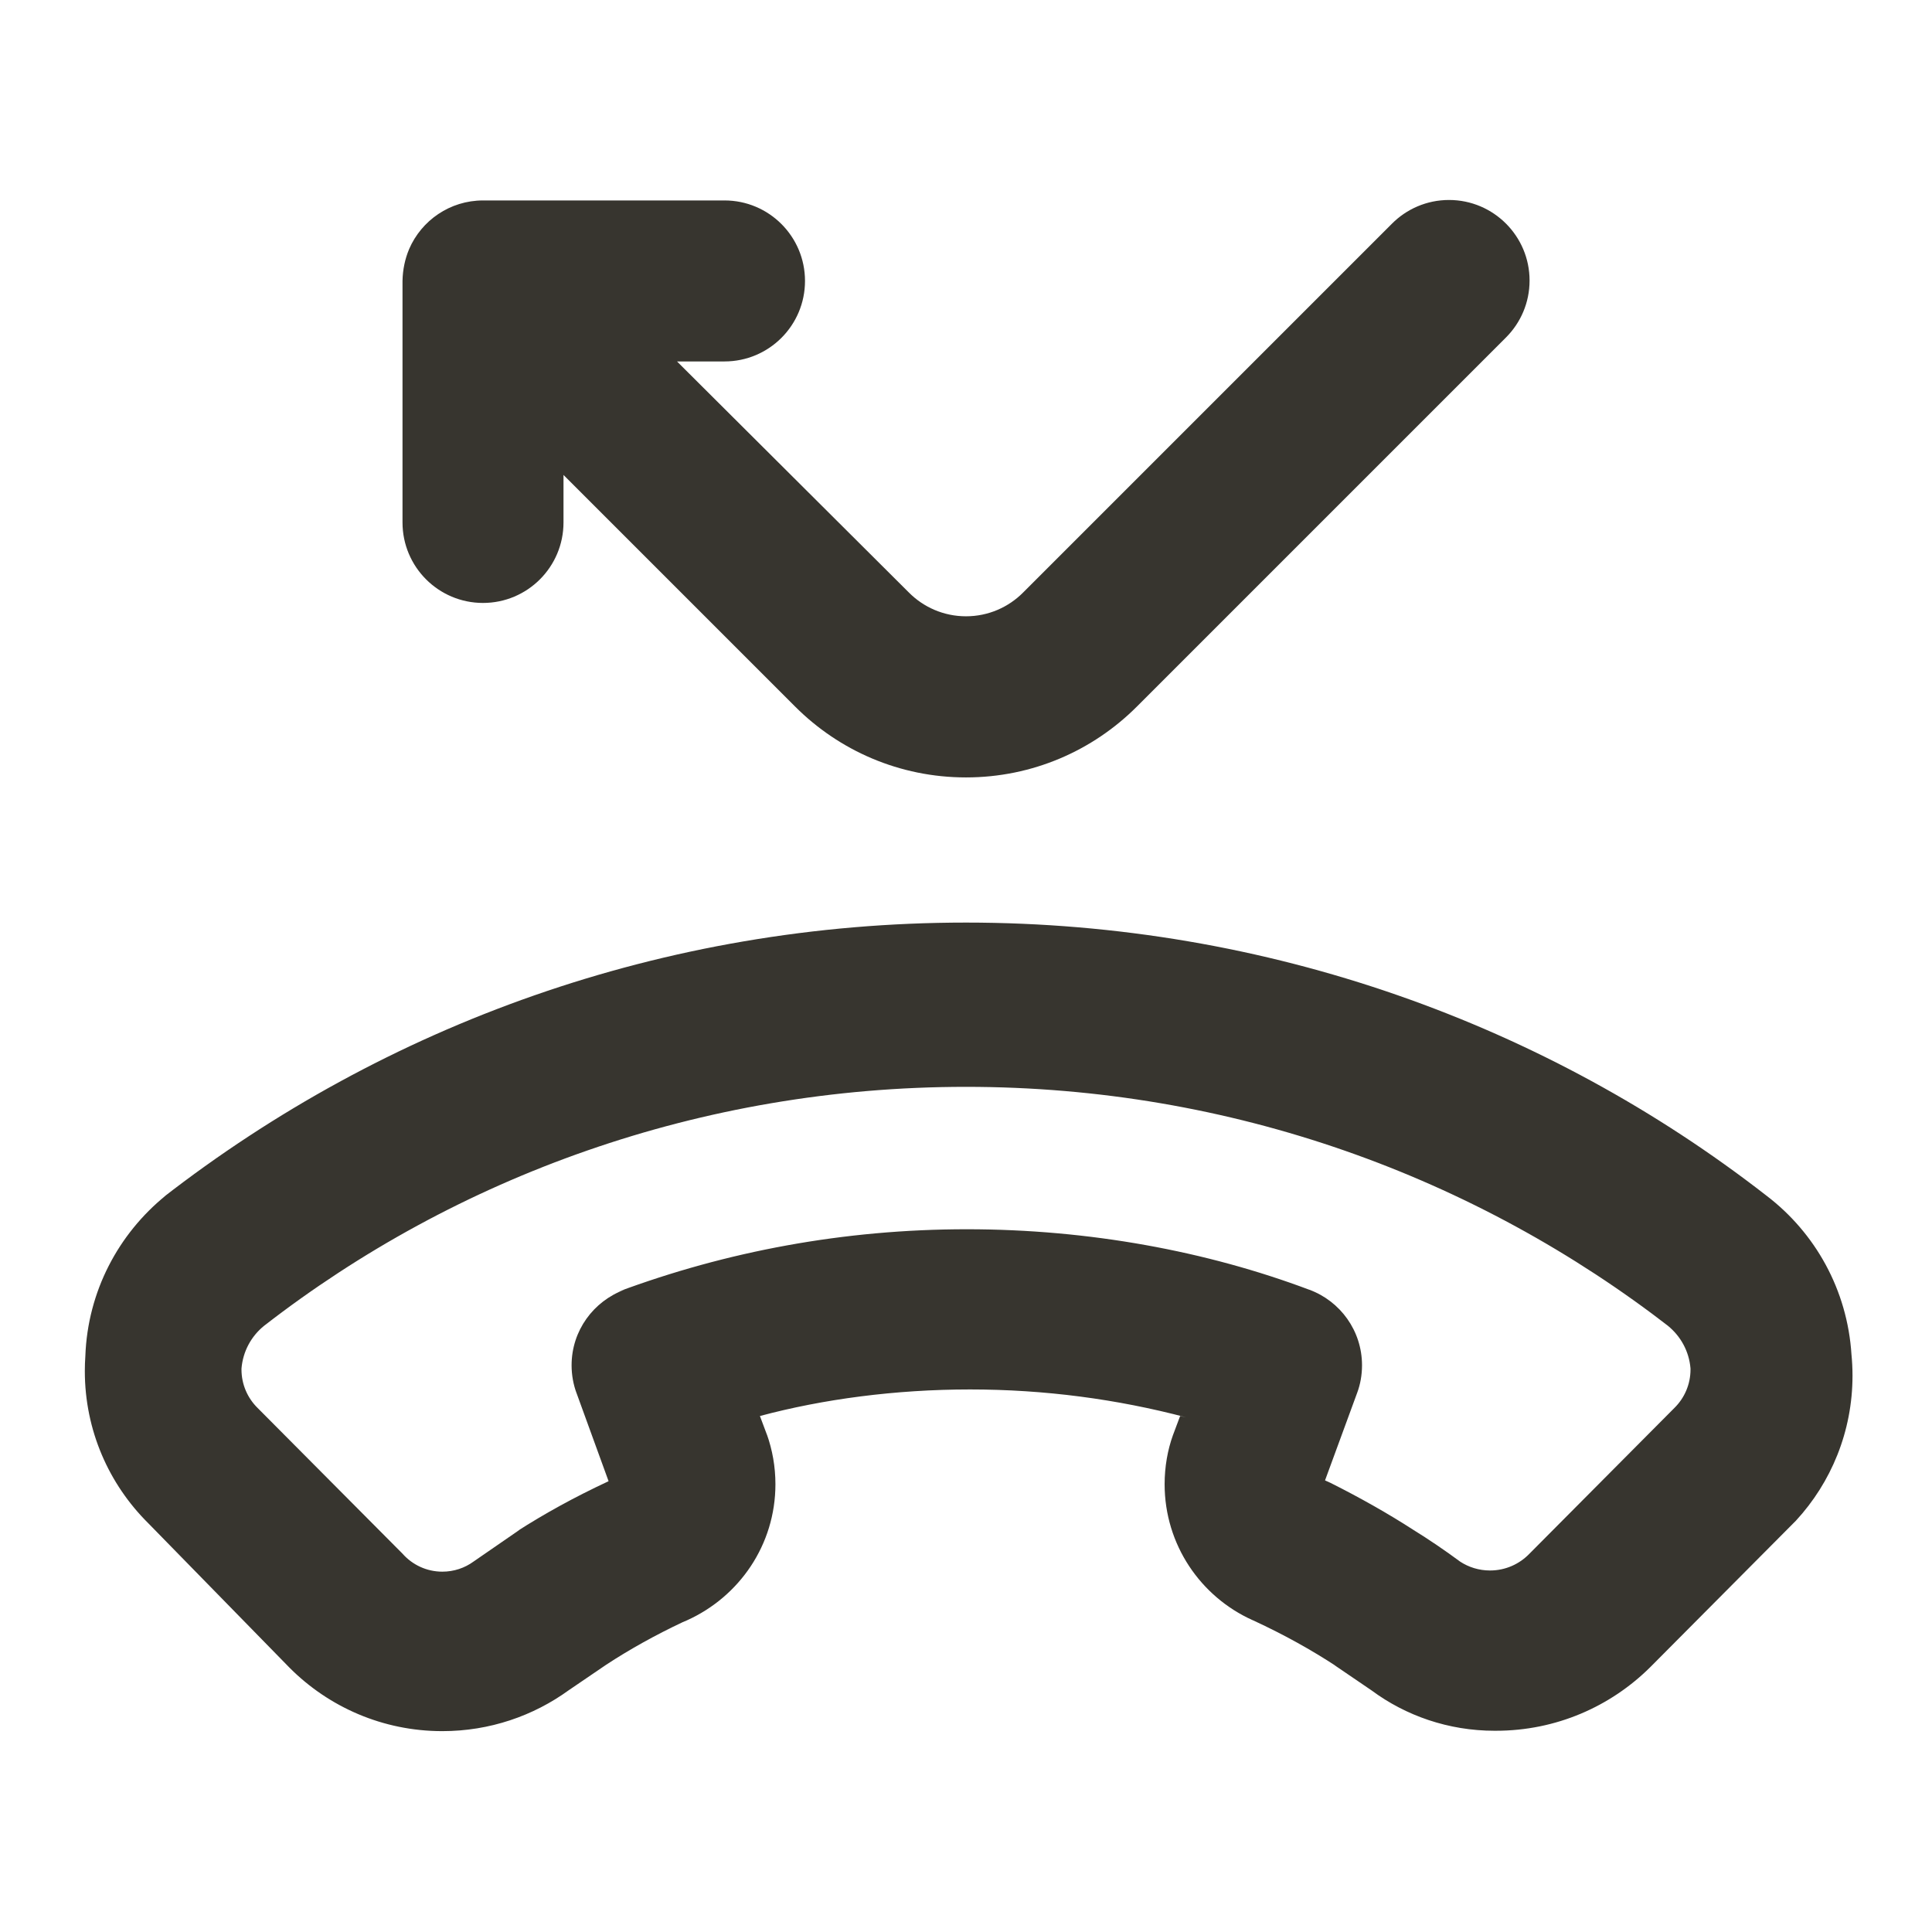 <!-- Generated by IcoMoon.io -->
<svg version="1.1" xmlns="http://www.w3.org/2000/svg" width="280" height="280" viewBox="0 0 280 280">
<title>ul-missed-call</title>
<path fill="#37352f" d="M70 87.383c6.443 0 11.667-5.223 11.667-11.667v0-6.883l33.6 33.6c6.332 6.325 15.076 10.236 24.733 10.236s18.401-3.911 24.734-10.236l53.55-53.55c2.097-2.109 3.393-5.016 3.393-8.225s-1.296-6.116-3.393-8.226l0.001 0.001c-2.114-2.131-5.045-3.451-8.283-3.451s-6.169 1.32-8.283 3.45l-53.434 53.434c-2.114 2.131-5.045 3.451-8.283 3.451s-6.169-1.32-8.283-3.45l-0.001-0.001-33.6-33.483h6.883c6.443 0 11.667-5.223 11.667-11.667s-5.223-11.667-11.667-11.667v0h-35c-4.796 0.004-8.915 2.901-10.704 7.041l-0.029 0.076c-0.562 1.344-0.902 2.903-0.933 4.538l-0 0.012v35c0 6.443 5.223 11.667 11.667 11.667v0zM255.967 173.25c-31.714-24.665-72.103-39.543-115.967-39.543s-84.253 14.878-116.395 39.864l0.429-0.32c-6.874 5.574-11.326 13.902-11.665 23.278l-0.002 0.056c-0.046 0.635-0.073 1.376-0.073 2.123 0 8.611 3.507 16.403 9.171 22.025l0.002 0.002 20.533 21c5.658 5.656 13.473 9.154 22.105 9.154 6.857 0 13.198-2.207 18.352-5.95l-0.090 0.062 5.483-3.733c3.287-2.161 7.112-4.3 11.088-6.172l0.579-0.245c7.64-3.435 12.864-10.979 12.864-19.744 0-2.54-0.439-4.977-1.244-7.24l0.047 0.151-1.050-2.8c9.139-2.445 19.63-3.849 30.45-3.849s21.311 1.404 31.303 4.040l-0.853-0.191-1.050 2.8c-0.759 2.112-1.198 4.55-1.198 7.089 0 8.764 5.224 16.309 12.728 19.689l0.136 0.055c4.555 2.116 8.38 4.256 12.030 6.64l-0.364-0.223 5.483 3.733c4.92 3.644 11.109 5.834 17.809 5.834 0.056 0 0.111-0 0.166-0.001h-0.008c0.012 0 0.025 0 0.039 0 8.724 0 16.626-3.521 22.363-9.218l-0.002 0.002 21.117-21.233c5.081-5.509 8.197-12.898 8.197-21.014 0-1.063-0.054-2.114-0.158-3.15l0.011 0.13c-0.593-9.446-5.28-17.689-12.291-23.044l-0.076-0.056zM242.667 204.050l-21 21.117c-1.446 1.505-3.475 2.44-5.723 2.44-1.602 0-3.093-0.475-4.34-1.291l0.030 0.019c-2.217-1.633-4.433-3.15-6.883-4.667-3.475-2.247-7.638-4.614-11.931-6.761l-0.786-0.356 4.667-12.717c0.44-1.179 0.694-2.542 0.694-3.964 0-5.018-3.168-9.296-7.613-10.943l-0.081-0.026c-14.747-5.54-31.79-8.748-49.583-8.748s-34.836 3.207-50.585 9.074l1.001-0.327c-4.526 1.673-7.694 5.951-7.694 10.969 0 1.422 0.254 2.785 0.72 4.045l-0.026-0.081 4.667 12.833c-5.052 2.362-9.259 4.695-13.292 7.275l0.459-0.275-6.767 4.667c-1.245 0.903-2.804 1.444-4.489 1.444-2.297 0-4.36-1.006-5.771-2.602l-0.007-0.008-21-21.117c-1.442-1.419-2.335-3.391-2.335-5.572 0-0.051 0.001-0.101 0.001-0.152v0.008c0.208-2.506 1.431-4.692 3.25-6.17l0.016-0.013c27.832-21.606 63.261-34.638 101.733-34.638s73.901 13.031 102.113 34.921l-0.379-0.283c1.836 1.491 3.058 3.677 3.265 6.151l0.002 0.032c0.001 0.043 0.001 0.094 0.001 0.145 0 2.181-0.893 4.153-2.334 5.571l-0.001 0.001z"></path>
</svg>
